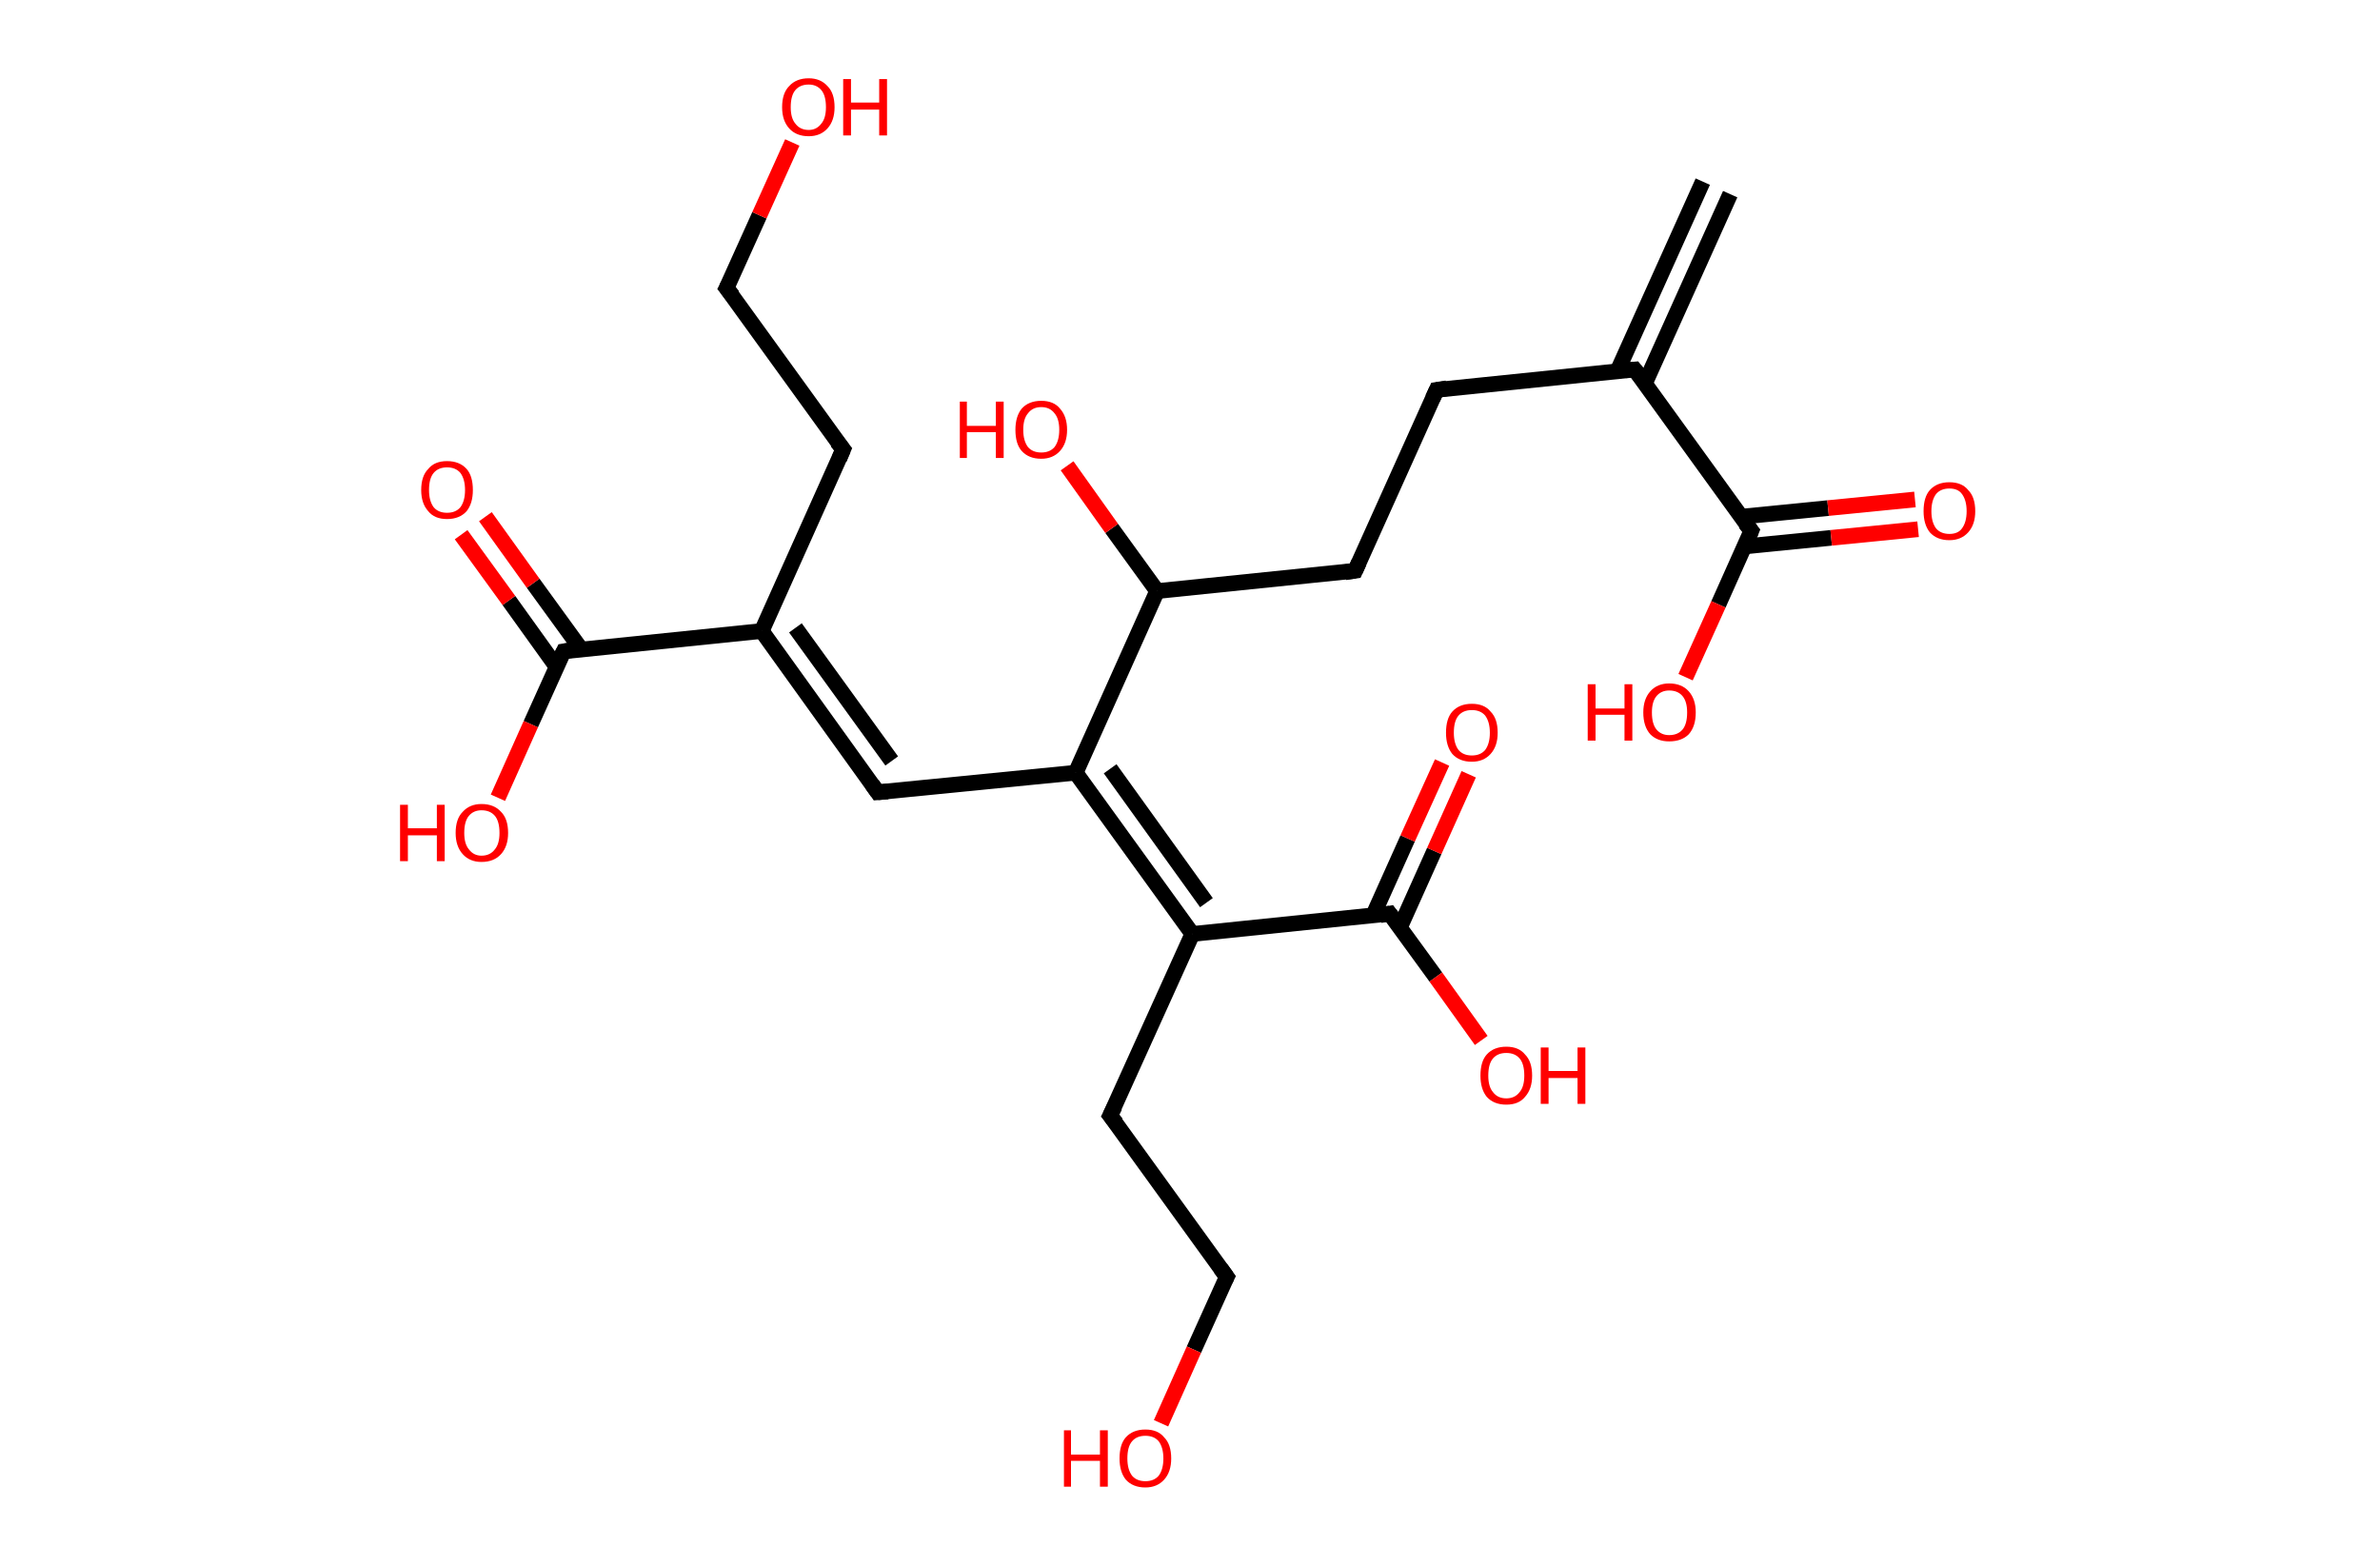 <?xml version='1.0' encoding='ASCII' standalone='yes'?>
<svg xmlns="http://www.w3.org/2000/svg" xmlns:rdkit="http://www.rdkit.org/xml" xmlns:xlink="http://www.w3.org/1999/xlink" version="1.1" baseProfile="full" xml:space="preserve" width="304px" height="200px" viewBox="0 0 304 200">
<!-- END OF HEADER -->
<rect style="opacity:1.0;fill:#FFFFFF;stroke:none" width="304.0" height="200.0" x="0.0" y="0.0"> </rect>
<path class="bond-0 atom-0 atom-1" d="M 221.0,24.8 L 210.1,49.0" style="fill:none;fill-rule:evenodd;stroke:#000000;stroke-width:2.0px;stroke-linecap:butt;stroke-linejoin:miter;stroke-opacity:1"/>
<path class="bond-0 atom-0 atom-1" d="M 217.5,23.2 L 206.6,47.4" style="fill:none;fill-rule:evenodd;stroke:#000000;stroke-width:2.0px;stroke-linecap:butt;stroke-linejoin:miter;stroke-opacity:1"/>
<path class="bond-1 atom-1 atom-2" d="M 208.8,47.2 L 183.5,49.8" style="fill:none;fill-rule:evenodd;stroke:#000000;stroke-width:2.0px;stroke-linecap:butt;stroke-linejoin:miter;stroke-opacity:1"/>
<path class="bond-2 atom-2 atom-3" d="M 183.5,49.8 L 173.1,72.9" style="fill:none;fill-rule:evenodd;stroke:#000000;stroke-width:2.0px;stroke-linecap:butt;stroke-linejoin:miter;stroke-opacity:1"/>
<path class="bond-3 atom-3 atom-4" d="M 173.1,72.9 L 147.8,75.5" style="fill:none;fill-rule:evenodd;stroke:#000000;stroke-width:2.0px;stroke-linecap:butt;stroke-linejoin:miter;stroke-opacity:1"/>
<path class="bond-4 atom-4 atom-5" d="M 147.8,75.5 L 142.0,67.5" style="fill:none;fill-rule:evenodd;stroke:#000000;stroke-width:2.0px;stroke-linecap:butt;stroke-linejoin:miter;stroke-opacity:1"/>
<path class="bond-4 atom-4 atom-5" d="M 142.0,67.5 L 136.3,59.5" style="fill:none;fill-rule:evenodd;stroke:#FF0000;stroke-width:2.0px;stroke-linecap:butt;stroke-linejoin:miter;stroke-opacity:1"/>
<path class="bond-5 atom-4 atom-6" d="M 147.8,75.5 L 137.4,98.7" style="fill:none;fill-rule:evenodd;stroke:#000000;stroke-width:2.0px;stroke-linecap:butt;stroke-linejoin:miter;stroke-opacity:1"/>
<path class="bond-6 atom-6 atom-7" d="M 137.4,98.7 L 112.1,101.2" style="fill:none;fill-rule:evenodd;stroke:#000000;stroke-width:2.0px;stroke-linecap:butt;stroke-linejoin:miter;stroke-opacity:1"/>
<path class="bond-7 atom-7 atom-8" d="M 112.1,101.2 L 97.3,80.6" style="fill:none;fill-rule:evenodd;stroke:#000000;stroke-width:2.0px;stroke-linecap:butt;stroke-linejoin:miter;stroke-opacity:1"/>
<path class="bond-7 atom-7 atom-8" d="M 113.9,97.2 L 101.6,80.2" style="fill:none;fill-rule:evenodd;stroke:#000000;stroke-width:2.0px;stroke-linecap:butt;stroke-linejoin:miter;stroke-opacity:1"/>
<path class="bond-8 atom-8 atom-9" d="M 97.3,80.6 L 107.7,57.4" style="fill:none;fill-rule:evenodd;stroke:#000000;stroke-width:2.0px;stroke-linecap:butt;stroke-linejoin:miter;stroke-opacity:1"/>
<path class="bond-9 atom-9 atom-10" d="M 107.7,57.4 L 92.8,36.8" style="fill:none;fill-rule:evenodd;stroke:#000000;stroke-width:2.0px;stroke-linecap:butt;stroke-linejoin:miter;stroke-opacity:1"/>
<path class="bond-10 atom-10 atom-11" d="M 92.8,36.8 L 97.0,27.5" style="fill:none;fill-rule:evenodd;stroke:#000000;stroke-width:2.0px;stroke-linecap:butt;stroke-linejoin:miter;stroke-opacity:1"/>
<path class="bond-10 atom-10 atom-11" d="M 97.0,27.5 L 101.2,18.2" style="fill:none;fill-rule:evenodd;stroke:#FF0000;stroke-width:2.0px;stroke-linecap:butt;stroke-linejoin:miter;stroke-opacity:1"/>
<path class="bond-11 atom-8 atom-12" d="M 97.3,80.6 L 72.0,83.2" style="fill:none;fill-rule:evenodd;stroke:#000000;stroke-width:2.0px;stroke-linecap:butt;stroke-linejoin:miter;stroke-opacity:1"/>
<path class="bond-12 atom-12 atom-13" d="M 74.2,82.9 L 68.1,74.5" style="fill:none;fill-rule:evenodd;stroke:#000000;stroke-width:2.0px;stroke-linecap:butt;stroke-linejoin:miter;stroke-opacity:1"/>
<path class="bond-12 atom-12 atom-13" d="M 68.1,74.5 L 62.0,66.0" style="fill:none;fill-rule:evenodd;stroke:#FF0000;stroke-width:2.0px;stroke-linecap:butt;stroke-linejoin:miter;stroke-opacity:1"/>
<path class="bond-12 atom-12 atom-13" d="M 71.1,85.2 L 65.0,76.7" style="fill:none;fill-rule:evenodd;stroke:#000000;stroke-width:2.0px;stroke-linecap:butt;stroke-linejoin:miter;stroke-opacity:1"/>
<path class="bond-12 atom-12 atom-13" d="M 65.0,76.7 L 58.9,68.3" style="fill:none;fill-rule:evenodd;stroke:#FF0000;stroke-width:2.0px;stroke-linecap:butt;stroke-linejoin:miter;stroke-opacity:1"/>
<path class="bond-13 atom-12 atom-14" d="M 72.0,83.2 L 67.8,92.5" style="fill:none;fill-rule:evenodd;stroke:#000000;stroke-width:2.0px;stroke-linecap:butt;stroke-linejoin:miter;stroke-opacity:1"/>
<path class="bond-13 atom-12 atom-14" d="M 67.8,92.5 L 63.6,101.9" style="fill:none;fill-rule:evenodd;stroke:#FF0000;stroke-width:2.0px;stroke-linecap:butt;stroke-linejoin:miter;stroke-opacity:1"/>
<path class="bond-14 atom-6 atom-15" d="M 137.4,98.7 L 152.3,119.3" style="fill:none;fill-rule:evenodd;stroke:#000000;stroke-width:2.0px;stroke-linecap:butt;stroke-linejoin:miter;stroke-opacity:1"/>
<path class="bond-14 atom-6 atom-15" d="M 141.8,98.2 L 154.1,115.3" style="fill:none;fill-rule:evenodd;stroke:#000000;stroke-width:2.0px;stroke-linecap:butt;stroke-linejoin:miter;stroke-opacity:1"/>
<path class="bond-15 atom-15 atom-16" d="M 152.3,119.3 L 141.8,142.5" style="fill:none;fill-rule:evenodd;stroke:#000000;stroke-width:2.0px;stroke-linecap:butt;stroke-linejoin:miter;stroke-opacity:1"/>
<path class="bond-16 atom-16 atom-17" d="M 141.8,142.5 L 156.7,163.1" style="fill:none;fill-rule:evenodd;stroke:#000000;stroke-width:2.0px;stroke-linecap:butt;stroke-linejoin:miter;stroke-opacity:1"/>
<path class="bond-17 atom-17 atom-18" d="M 156.7,163.1 L 152.5,172.4" style="fill:none;fill-rule:evenodd;stroke:#000000;stroke-width:2.0px;stroke-linecap:butt;stroke-linejoin:miter;stroke-opacity:1"/>
<path class="bond-17 atom-17 atom-18" d="M 152.5,172.4 L 148.3,181.8" style="fill:none;fill-rule:evenodd;stroke:#FF0000;stroke-width:2.0px;stroke-linecap:butt;stroke-linejoin:miter;stroke-opacity:1"/>
<path class="bond-18 atom-15 atom-19" d="M 152.3,119.3 L 177.5,116.7" style="fill:none;fill-rule:evenodd;stroke:#000000;stroke-width:2.0px;stroke-linecap:butt;stroke-linejoin:miter;stroke-opacity:1"/>
<path class="bond-19 atom-19 atom-20" d="M 178.8,118.5 L 183.2,108.7" style="fill:none;fill-rule:evenodd;stroke:#000000;stroke-width:2.0px;stroke-linecap:butt;stroke-linejoin:miter;stroke-opacity:1"/>
<path class="bond-19 atom-19 atom-20" d="M 183.2,108.7 L 187.6,98.9" style="fill:none;fill-rule:evenodd;stroke:#FF0000;stroke-width:2.0px;stroke-linecap:butt;stroke-linejoin:miter;stroke-opacity:1"/>
<path class="bond-19 atom-19 atom-20" d="M 175.4,116.9 L 179.8,107.1" style="fill:none;fill-rule:evenodd;stroke:#000000;stroke-width:2.0px;stroke-linecap:butt;stroke-linejoin:miter;stroke-opacity:1"/>
<path class="bond-19 atom-19 atom-20" d="M 179.8,107.1 L 184.2,97.4" style="fill:none;fill-rule:evenodd;stroke:#FF0000;stroke-width:2.0px;stroke-linecap:butt;stroke-linejoin:miter;stroke-opacity:1"/>
<path class="bond-20 atom-19 atom-21" d="M 177.5,116.7 L 183.4,124.8" style="fill:none;fill-rule:evenodd;stroke:#000000;stroke-width:2.0px;stroke-linecap:butt;stroke-linejoin:miter;stroke-opacity:1"/>
<path class="bond-20 atom-19 atom-21" d="M 183.4,124.8 L 189.2,132.9" style="fill:none;fill-rule:evenodd;stroke:#FF0000;stroke-width:2.0px;stroke-linecap:butt;stroke-linejoin:miter;stroke-opacity:1"/>
<path class="bond-21 atom-1 atom-22" d="M 208.8,47.2 L 223.7,67.8" style="fill:none;fill-rule:evenodd;stroke:#000000;stroke-width:2.0px;stroke-linecap:butt;stroke-linejoin:miter;stroke-opacity:1"/>
<path class="bond-22 atom-22 atom-23" d="M 222.8,69.8 L 233.9,68.7" style="fill:none;fill-rule:evenodd;stroke:#000000;stroke-width:2.0px;stroke-linecap:butt;stroke-linejoin:miter;stroke-opacity:1"/>
<path class="bond-22 atom-22 atom-23" d="M 233.9,68.7 L 245.0,67.6" style="fill:none;fill-rule:evenodd;stroke:#FF0000;stroke-width:2.0px;stroke-linecap:butt;stroke-linejoin:miter;stroke-opacity:1"/>
<path class="bond-22 atom-22 atom-23" d="M 222.4,66.0 L 233.5,64.9" style="fill:none;fill-rule:evenodd;stroke:#000000;stroke-width:2.0px;stroke-linecap:butt;stroke-linejoin:miter;stroke-opacity:1"/>
<path class="bond-22 atom-22 atom-23" d="M 233.5,64.9 L 244.6,63.8" style="fill:none;fill-rule:evenodd;stroke:#FF0000;stroke-width:2.0px;stroke-linecap:butt;stroke-linejoin:miter;stroke-opacity:1"/>
<path class="bond-23 atom-22 atom-24" d="M 223.7,67.8 L 219.5,77.2" style="fill:none;fill-rule:evenodd;stroke:#000000;stroke-width:2.0px;stroke-linecap:butt;stroke-linejoin:miter;stroke-opacity:1"/>
<path class="bond-23 atom-22 atom-24" d="M 219.5,77.2 L 215.3,86.5" style="fill:none;fill-rule:evenodd;stroke:#FF0000;stroke-width:2.0px;stroke-linecap:butt;stroke-linejoin:miter;stroke-opacity:1"/>
<path d="M 207.6,47.3 L 208.8,47.2 L 209.6,48.2" style="fill:none;stroke:#000000;stroke-width:2.0px;stroke-linecap:butt;stroke-linejoin:miter;stroke-opacity:1;"/>
<path d="M 184.8,49.6 L 183.5,49.8 L 183.0,50.9" style="fill:none;stroke:#000000;stroke-width:2.0px;stroke-linecap:butt;stroke-linejoin:miter;stroke-opacity:1;"/>
<path d="M 173.6,71.8 L 173.1,72.9 L 171.8,73.1" style="fill:none;stroke:#000000;stroke-width:2.0px;stroke-linecap:butt;stroke-linejoin:miter;stroke-opacity:1;"/>
<path d="M 113.4,101.1 L 112.1,101.2 L 111.4,100.2" style="fill:none;stroke:#000000;stroke-width:2.0px;stroke-linecap:butt;stroke-linejoin:miter;stroke-opacity:1;"/>
<path d="M 107.2,58.6 L 107.7,57.4 L 106.9,56.4" style="fill:none;stroke:#000000;stroke-width:2.0px;stroke-linecap:butt;stroke-linejoin:miter;stroke-opacity:1;"/>
<path d="M 93.6,37.8 L 92.8,36.8 L 93.0,36.4" style="fill:none;stroke:#000000;stroke-width:2.0px;stroke-linecap:butt;stroke-linejoin:miter;stroke-opacity:1;"/>
<path d="M 73.2,83.0 L 72.0,83.2 L 71.8,83.6" style="fill:none;stroke:#000000;stroke-width:2.0px;stroke-linecap:butt;stroke-linejoin:miter;stroke-opacity:1;"/>
<path d="M 142.4,141.3 L 141.8,142.5 L 142.6,143.5" style="fill:none;stroke:#000000;stroke-width:2.0px;stroke-linecap:butt;stroke-linejoin:miter;stroke-opacity:1;"/>
<path d="M 155.9,162.0 L 156.7,163.1 L 156.5,163.5" style="fill:none;stroke:#000000;stroke-width:2.0px;stroke-linecap:butt;stroke-linejoin:miter;stroke-opacity:1;"/>
<path d="M 176.3,116.9 L 177.5,116.7 L 177.8,117.1" style="fill:none;stroke:#000000;stroke-width:2.0px;stroke-linecap:butt;stroke-linejoin:miter;stroke-opacity:1;"/>
<path d="M 222.9,66.8 L 223.7,67.8 L 223.5,68.3" style="fill:none;stroke:#000000;stroke-width:2.0px;stroke-linecap:butt;stroke-linejoin:miter;stroke-opacity:1;"/>
<path class="atom-5" d="M 122.6 51.3 L 123.5 51.3 L 123.5 54.4 L 127.2 54.4 L 127.2 51.3 L 128.2 51.3 L 128.2 58.5 L 127.2 58.5 L 127.2 55.2 L 123.5 55.2 L 123.5 58.5 L 122.6 58.5 L 122.6 51.3 " fill="#FF0000"/>
<path class="atom-5" d="M 129.7 54.9 Q 129.7 53.2, 130.5 52.2 Q 131.4 51.2, 133.0 51.2 Q 134.6 51.2, 135.4 52.2 Q 136.3 53.2, 136.3 54.9 Q 136.3 56.6, 135.4 57.6 Q 134.5 58.6, 133.0 58.6 Q 131.4 58.6, 130.5 57.6 Q 129.7 56.7, 129.7 54.9 M 133.0 57.8 Q 134.1 57.8, 134.7 57.1 Q 135.3 56.3, 135.3 54.9 Q 135.3 53.5, 134.7 52.8 Q 134.1 52.0, 133.0 52.0 Q 131.9 52.0, 131.3 52.8 Q 130.7 53.5, 130.7 54.9 Q 130.7 56.3, 131.3 57.1 Q 131.9 57.8, 133.0 57.8 " fill="#FF0000"/>
<path class="atom-11" d="M 99.9 13.7 Q 99.9 11.9, 100.8 11.0 Q 101.7 10.0, 103.3 10.0 Q 104.8 10.0, 105.7 11.0 Q 106.6 11.9, 106.6 13.7 Q 106.6 15.4, 105.7 16.4 Q 104.8 17.4, 103.3 17.4 Q 101.7 17.4, 100.8 16.4 Q 99.9 15.4, 99.9 13.7 M 103.3 16.6 Q 104.3 16.6, 104.9 15.8 Q 105.5 15.1, 105.5 13.7 Q 105.5 12.2, 104.9 11.5 Q 104.3 10.8, 103.3 10.8 Q 102.2 10.8, 101.6 11.5 Q 101.0 12.2, 101.0 13.7 Q 101.0 15.1, 101.6 15.8 Q 102.2 16.6, 103.3 16.6 " fill="#FF0000"/>
<path class="atom-11" d="M 107.7 10.1 L 108.7 10.1 L 108.7 13.1 L 112.3 13.1 L 112.3 10.1 L 113.3 10.1 L 113.3 17.3 L 112.3 17.3 L 112.3 14.0 L 108.7 14.0 L 108.7 17.3 L 107.7 17.3 L 107.7 10.1 " fill="#FF0000"/>
<path class="atom-13" d="M 53.8 62.6 Q 53.8 60.8, 54.7 59.9 Q 55.5 58.9, 57.1 58.9 Q 58.7 58.9, 59.6 59.9 Q 60.4 60.8, 60.4 62.6 Q 60.4 64.3, 59.6 65.3 Q 58.7 66.3, 57.1 66.3 Q 55.5 66.3, 54.7 65.3 Q 53.8 64.3, 53.8 62.6 M 57.1 65.5 Q 58.2 65.5, 58.8 64.8 Q 59.4 64.0, 59.4 62.6 Q 59.4 61.2, 58.8 60.4 Q 58.2 59.7, 57.1 59.7 Q 56.0 59.7, 55.4 60.4 Q 54.8 61.1, 54.8 62.6 Q 54.8 64.0, 55.4 64.8 Q 56.0 65.5, 57.1 65.5 " fill="#FF0000"/>
<path class="atom-14" d="M 51.1 102.8 L 52.1 102.8 L 52.1 105.8 L 55.8 105.8 L 55.8 102.8 L 56.8 102.8 L 56.8 110.0 L 55.8 110.0 L 55.8 106.7 L 52.1 106.7 L 52.1 110.0 L 51.1 110.0 L 51.1 102.8 " fill="#FF0000"/>
<path class="atom-14" d="M 58.2 106.4 Q 58.2 104.6, 59.1 103.7 Q 60.0 102.7, 61.5 102.7 Q 63.1 102.7, 64.0 103.7 Q 64.9 104.6, 64.9 106.4 Q 64.9 108.1, 64.0 109.1 Q 63.1 110.1, 61.5 110.1 Q 60.0 110.1, 59.1 109.1 Q 58.2 108.1, 58.2 106.4 M 61.5 109.3 Q 62.6 109.3, 63.2 108.5 Q 63.8 107.8, 63.8 106.4 Q 63.8 104.9, 63.2 104.2 Q 62.6 103.5, 61.5 103.5 Q 60.5 103.5, 59.9 104.2 Q 59.3 104.9, 59.3 106.4 Q 59.3 107.8, 59.9 108.5 Q 60.5 109.3, 61.5 109.3 " fill="#FF0000"/>
<path class="atom-18" d="M 135.9 182.7 L 136.8 182.7 L 136.8 185.8 L 140.5 185.8 L 140.5 182.7 L 141.5 182.7 L 141.5 189.9 L 140.5 189.9 L 140.5 186.6 L 136.8 186.6 L 136.8 189.9 L 135.9 189.9 L 135.9 182.7 " fill="#FF0000"/>
<path class="atom-18" d="M 143.0 186.3 Q 143.0 184.5, 143.8 183.6 Q 144.7 182.6, 146.3 182.6 Q 147.9 182.6, 148.7 183.6 Q 149.6 184.5, 149.6 186.3 Q 149.6 188.0, 148.7 189.0 Q 147.8 190.0, 146.3 190.0 Q 144.7 190.0, 143.8 189.0 Q 143.0 188.0, 143.0 186.3 M 146.3 189.2 Q 147.4 189.2, 148.0 188.5 Q 148.6 187.7, 148.6 186.3 Q 148.6 184.9, 148.0 184.1 Q 147.4 183.4, 146.3 183.4 Q 145.2 183.4, 144.6 184.1 Q 144.0 184.8, 144.0 186.3 Q 144.0 187.7, 144.6 188.5 Q 145.2 189.2, 146.3 189.2 " fill="#FF0000"/>
<path class="atom-20" d="M 184.7 93.6 Q 184.7 91.8, 185.5 90.9 Q 186.4 89.9, 188.0 89.9 Q 189.6 89.9, 190.4 90.9 Q 191.3 91.8, 191.3 93.6 Q 191.3 95.3, 190.4 96.3 Q 189.5 97.3, 188.0 97.3 Q 186.4 97.3, 185.5 96.3 Q 184.7 95.3, 184.7 93.6 M 188.0 96.5 Q 189.1 96.5, 189.7 95.8 Q 190.3 95.0, 190.3 93.6 Q 190.3 92.2, 189.7 91.4 Q 189.1 90.7, 188.0 90.7 Q 186.9 90.7, 186.3 91.4 Q 185.7 92.1, 185.7 93.6 Q 185.7 95.0, 186.3 95.8 Q 186.9 96.5, 188.0 96.5 " fill="#FF0000"/>
<path class="atom-21" d="M 189.1 137.4 Q 189.1 135.6, 189.9 134.7 Q 190.8 133.7, 192.4 133.7 Q 194.0 133.7, 194.8 134.7 Q 195.7 135.6, 195.7 137.4 Q 195.7 139.1, 194.8 140.1 Q 194.0 141.1, 192.4 141.1 Q 190.8 141.1, 189.9 140.1 Q 189.1 139.1, 189.1 137.4 M 192.4 140.3 Q 193.5 140.3, 194.1 139.5 Q 194.7 138.8, 194.7 137.4 Q 194.7 135.9, 194.1 135.2 Q 193.5 134.5, 192.4 134.5 Q 191.3 134.5, 190.7 135.2 Q 190.1 135.9, 190.1 137.4 Q 190.1 138.8, 190.7 139.5 Q 191.3 140.3, 192.4 140.3 " fill="#FF0000"/>
<path class="atom-21" d="M 196.8 133.8 L 197.8 133.8 L 197.8 136.8 L 201.5 136.8 L 201.5 133.8 L 202.5 133.8 L 202.5 141.0 L 201.5 141.0 L 201.5 137.7 L 197.8 137.7 L 197.8 141.0 L 196.8 141.0 L 196.8 133.8 " fill="#FF0000"/>
<path class="atom-23" d="M 245.7 65.3 Q 245.7 63.5, 246.5 62.6 Q 247.4 61.6, 249.0 61.6 Q 250.6 61.6, 251.4 62.6 Q 252.3 63.5, 252.3 65.3 Q 252.3 67.0, 251.4 68.0 Q 250.5 69.0, 249.0 69.0 Q 247.4 69.0, 246.5 68.0 Q 245.7 67.0, 245.7 65.3 M 249.0 68.2 Q 250.1 68.2, 250.6 67.5 Q 251.2 66.7, 251.2 65.3 Q 251.2 63.9, 250.6 63.1 Q 250.1 62.4, 249.0 62.4 Q 247.9 62.4, 247.3 63.1 Q 246.7 63.9, 246.7 65.3 Q 246.7 66.7, 247.3 67.5 Q 247.9 68.2, 249.0 68.2 " fill="#FF0000"/>
<path class="atom-24" d="M 202.8 87.4 L 203.8 87.4 L 203.8 90.5 L 207.5 90.5 L 207.5 87.4 L 208.5 87.4 L 208.5 94.6 L 207.5 94.6 L 207.5 91.3 L 203.8 91.3 L 203.8 94.6 L 202.8 94.6 L 202.8 87.4 " fill="#FF0000"/>
<path class="atom-24" d="M 209.9 91.0 Q 209.9 89.3, 210.8 88.3 Q 211.7 87.3, 213.2 87.3 Q 214.8 87.3, 215.7 88.3 Q 216.6 89.3, 216.6 91.0 Q 216.6 92.8, 215.7 93.8 Q 214.8 94.7, 213.2 94.7 Q 211.7 94.7, 210.8 93.8 Q 209.9 92.8, 209.9 91.0 M 213.2 93.9 Q 214.3 93.9, 214.9 93.2 Q 215.5 92.5, 215.5 91.0 Q 215.5 89.6, 214.9 88.9 Q 214.3 88.2, 213.2 88.2 Q 212.2 88.2, 211.6 88.9 Q 211.0 89.6, 211.0 91.0 Q 211.0 92.5, 211.6 93.2 Q 212.2 93.9, 213.2 93.9 " fill="#FF0000"/>
</svg>
